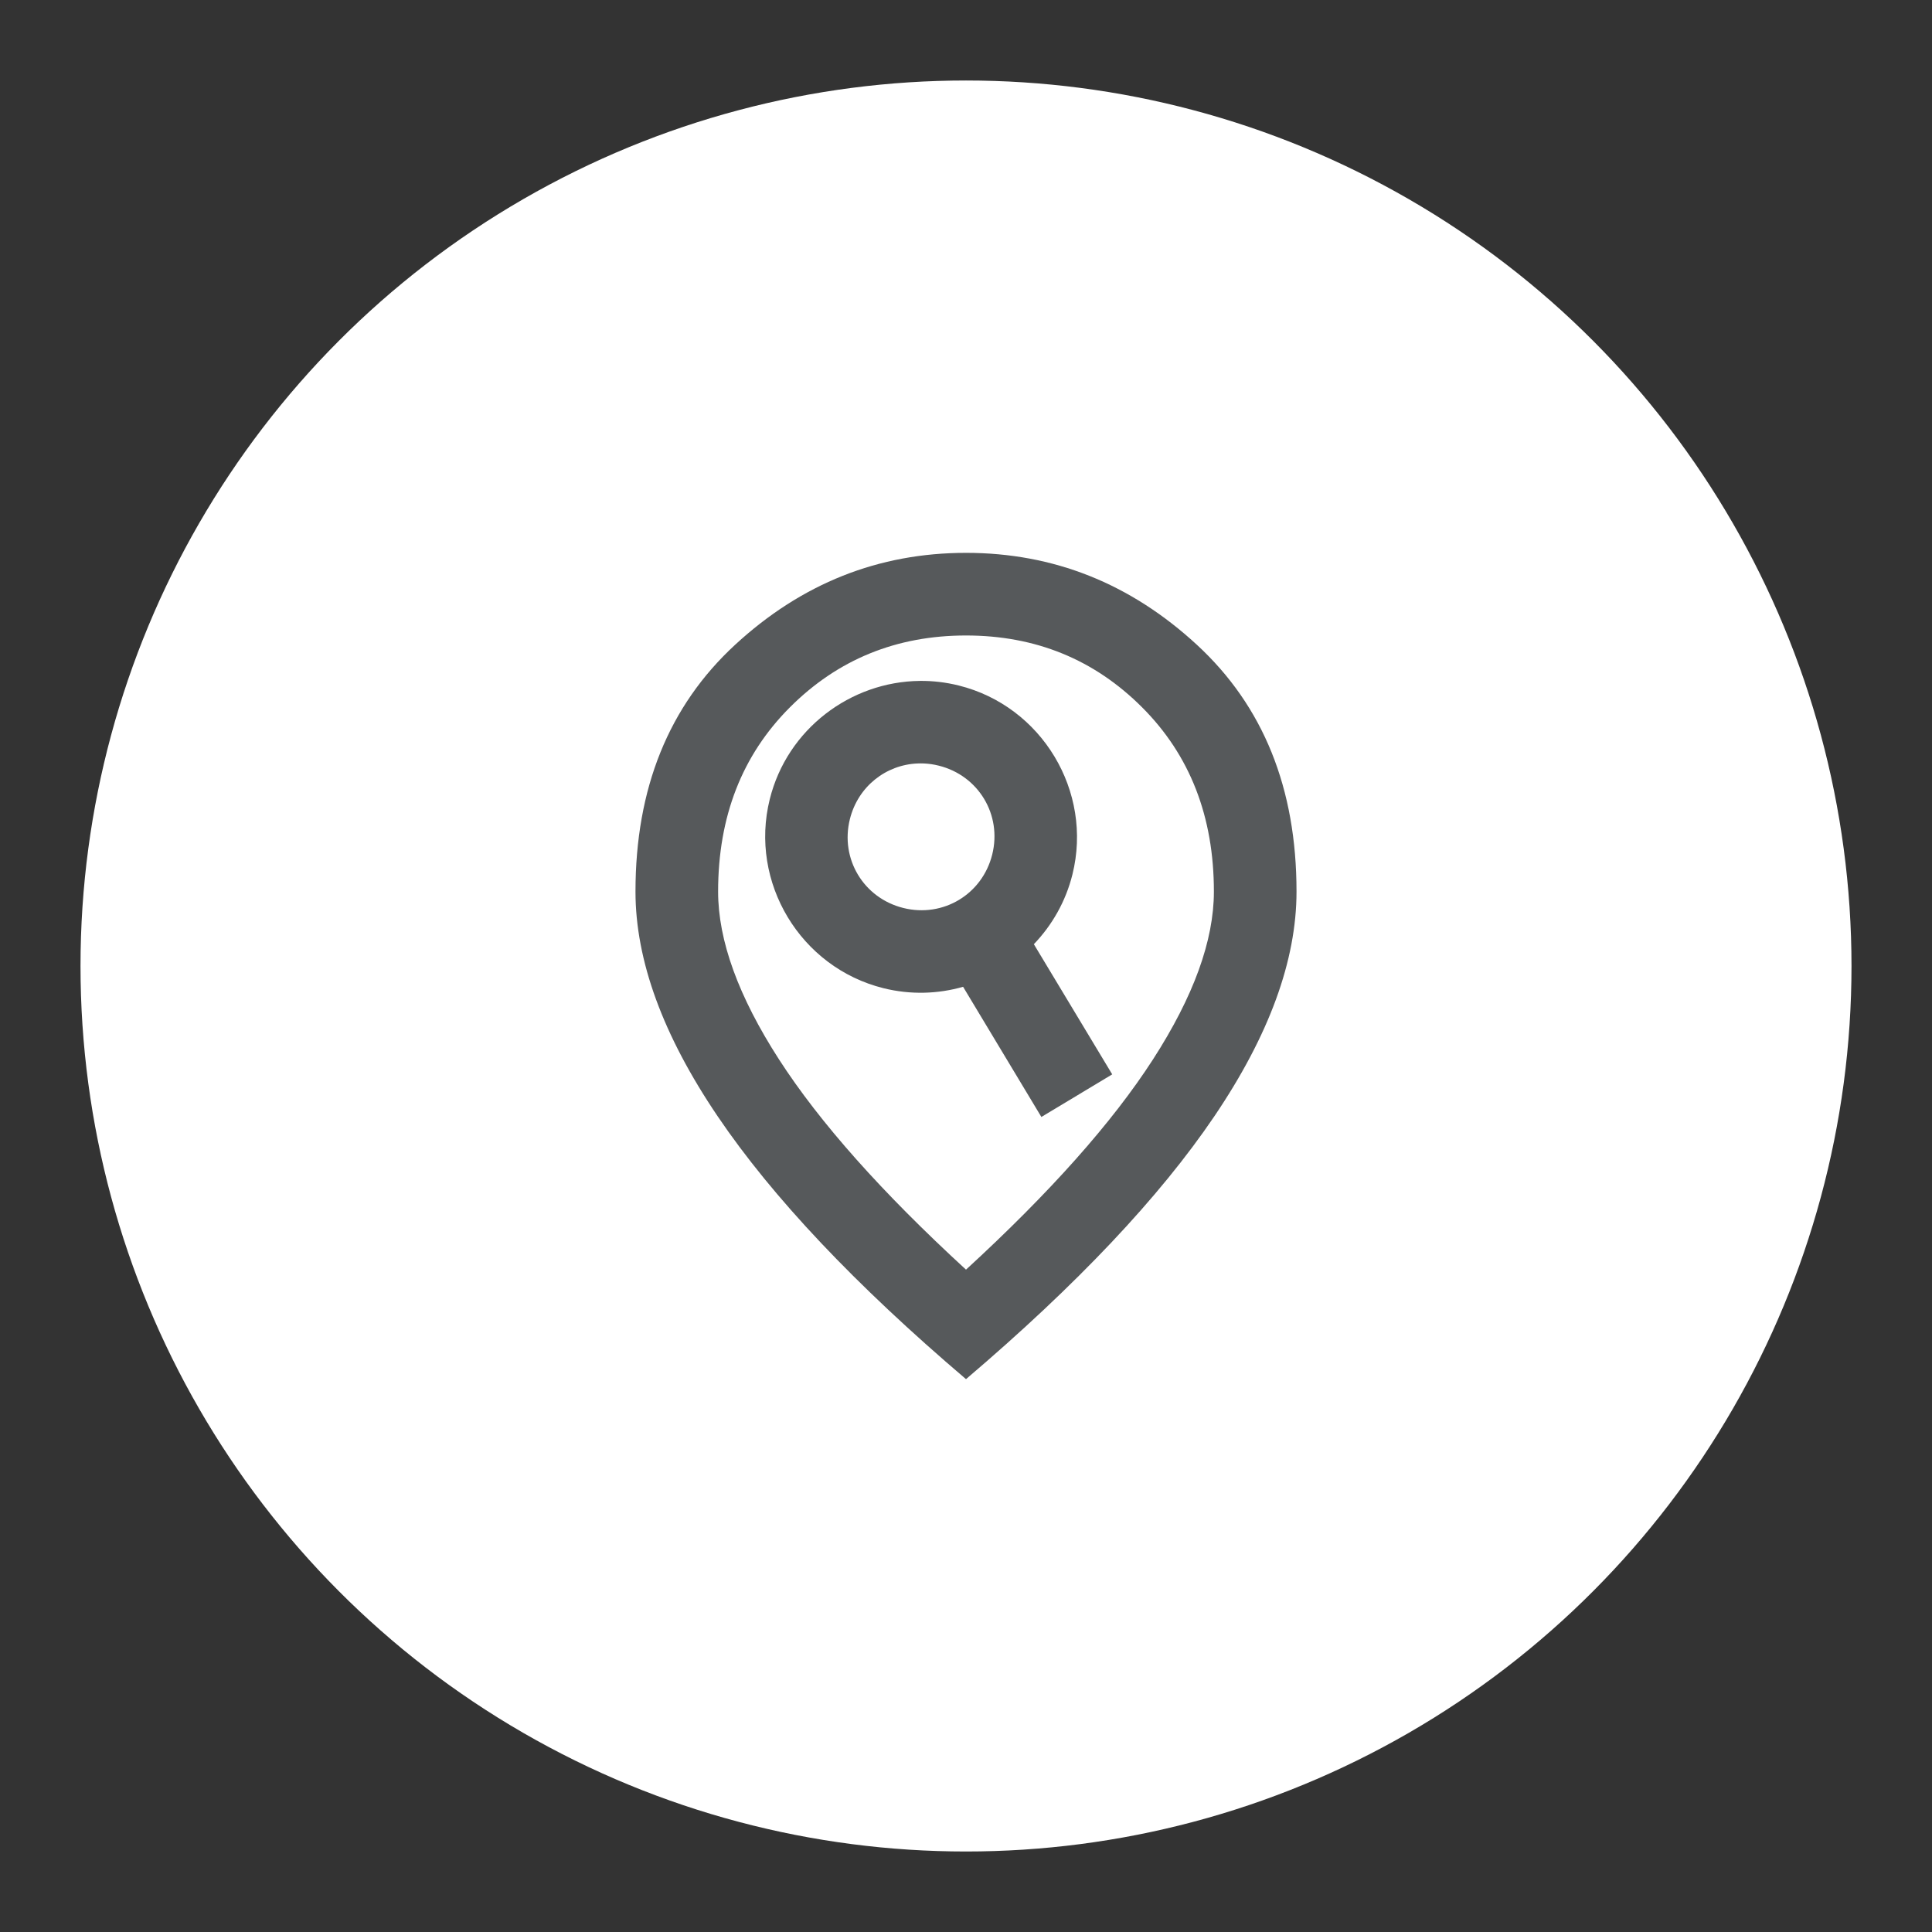 <?xml version="1.0" encoding="UTF-8"?>
<svg version="1.1" viewBox="0 0 192 192" xmlns="http://www.w3.org/2000/svg">
 <rect x="0" y="0" width="192" height="192" fill="#333333" stroke="none"/>
 <circle class="a" cx="96" cy="96" r="88" style="fill:#fff"/>
 <path d="m96 54.942c-8.691 0-16.339 3.043-22.943 9.133-6.603 6.091-9.903 14.267-9.903 24.531 0 6.843 2.723 14.285 8.163 22.325 5.44 8.04 13.666 16.752 24.683 26.126 11.017-9.375 19.243-18.086 24.683-26.126 5.44-8.04 8.163-15.482 8.163-22.325 0-10.265-3.3-18.44-9.903-24.53-6.604-6.091-14.252-9.134-22.943-9.134zm0 8.212c6.911 0 12.742 2.381 17.498 7.137 4.756 4.756 7.137 10.857 7.137 18.316 0 4.858-2.017 10.419-6.054 16.68-4.038 6.261-10.233 13.226-18.581 20.889-8.348-7.663-14.543-14.628-18.581-20.889-4.037-6.261-6.054-11.822-6.054-16.68 0-7.459 2.381-13.559 7.137-18.316 4.756-4.756 10.587-7.137 17.498-7.137zm-4.587 4.514c-6.888 0.069-13.182 4.787-14.915 11.756-2.055 8.259 3.04 16.726 11.299 18.781 2.696 0.67 5.405 0.577 7.915-0.137l7.779 12.935 7.04-4.234-7.787-12.935c1.804-1.883 3.163-4.235 3.833-6.929 2.055-8.259-3.04-16.726-11.299-18.781-1.29-0.321-2.59-0.47-3.866-0.457zm-0.224 8.204c0.21-0.008 0.421-0.01 0.633 0 0.487 0.023 0.973 0.093 1.468 0.217 3.953 0.983 6.3 4.877 5.317 8.83-0.983 3.953-4.877 6.3-8.83 5.317-3.953-0.983-6.3-4.877-5.317-8.83 0.807-3.243 3.578-5.404 6.728-5.534z" fill="@android:color/black" style="fill:#56595b;stroke-width:.103"/>
</svg>
